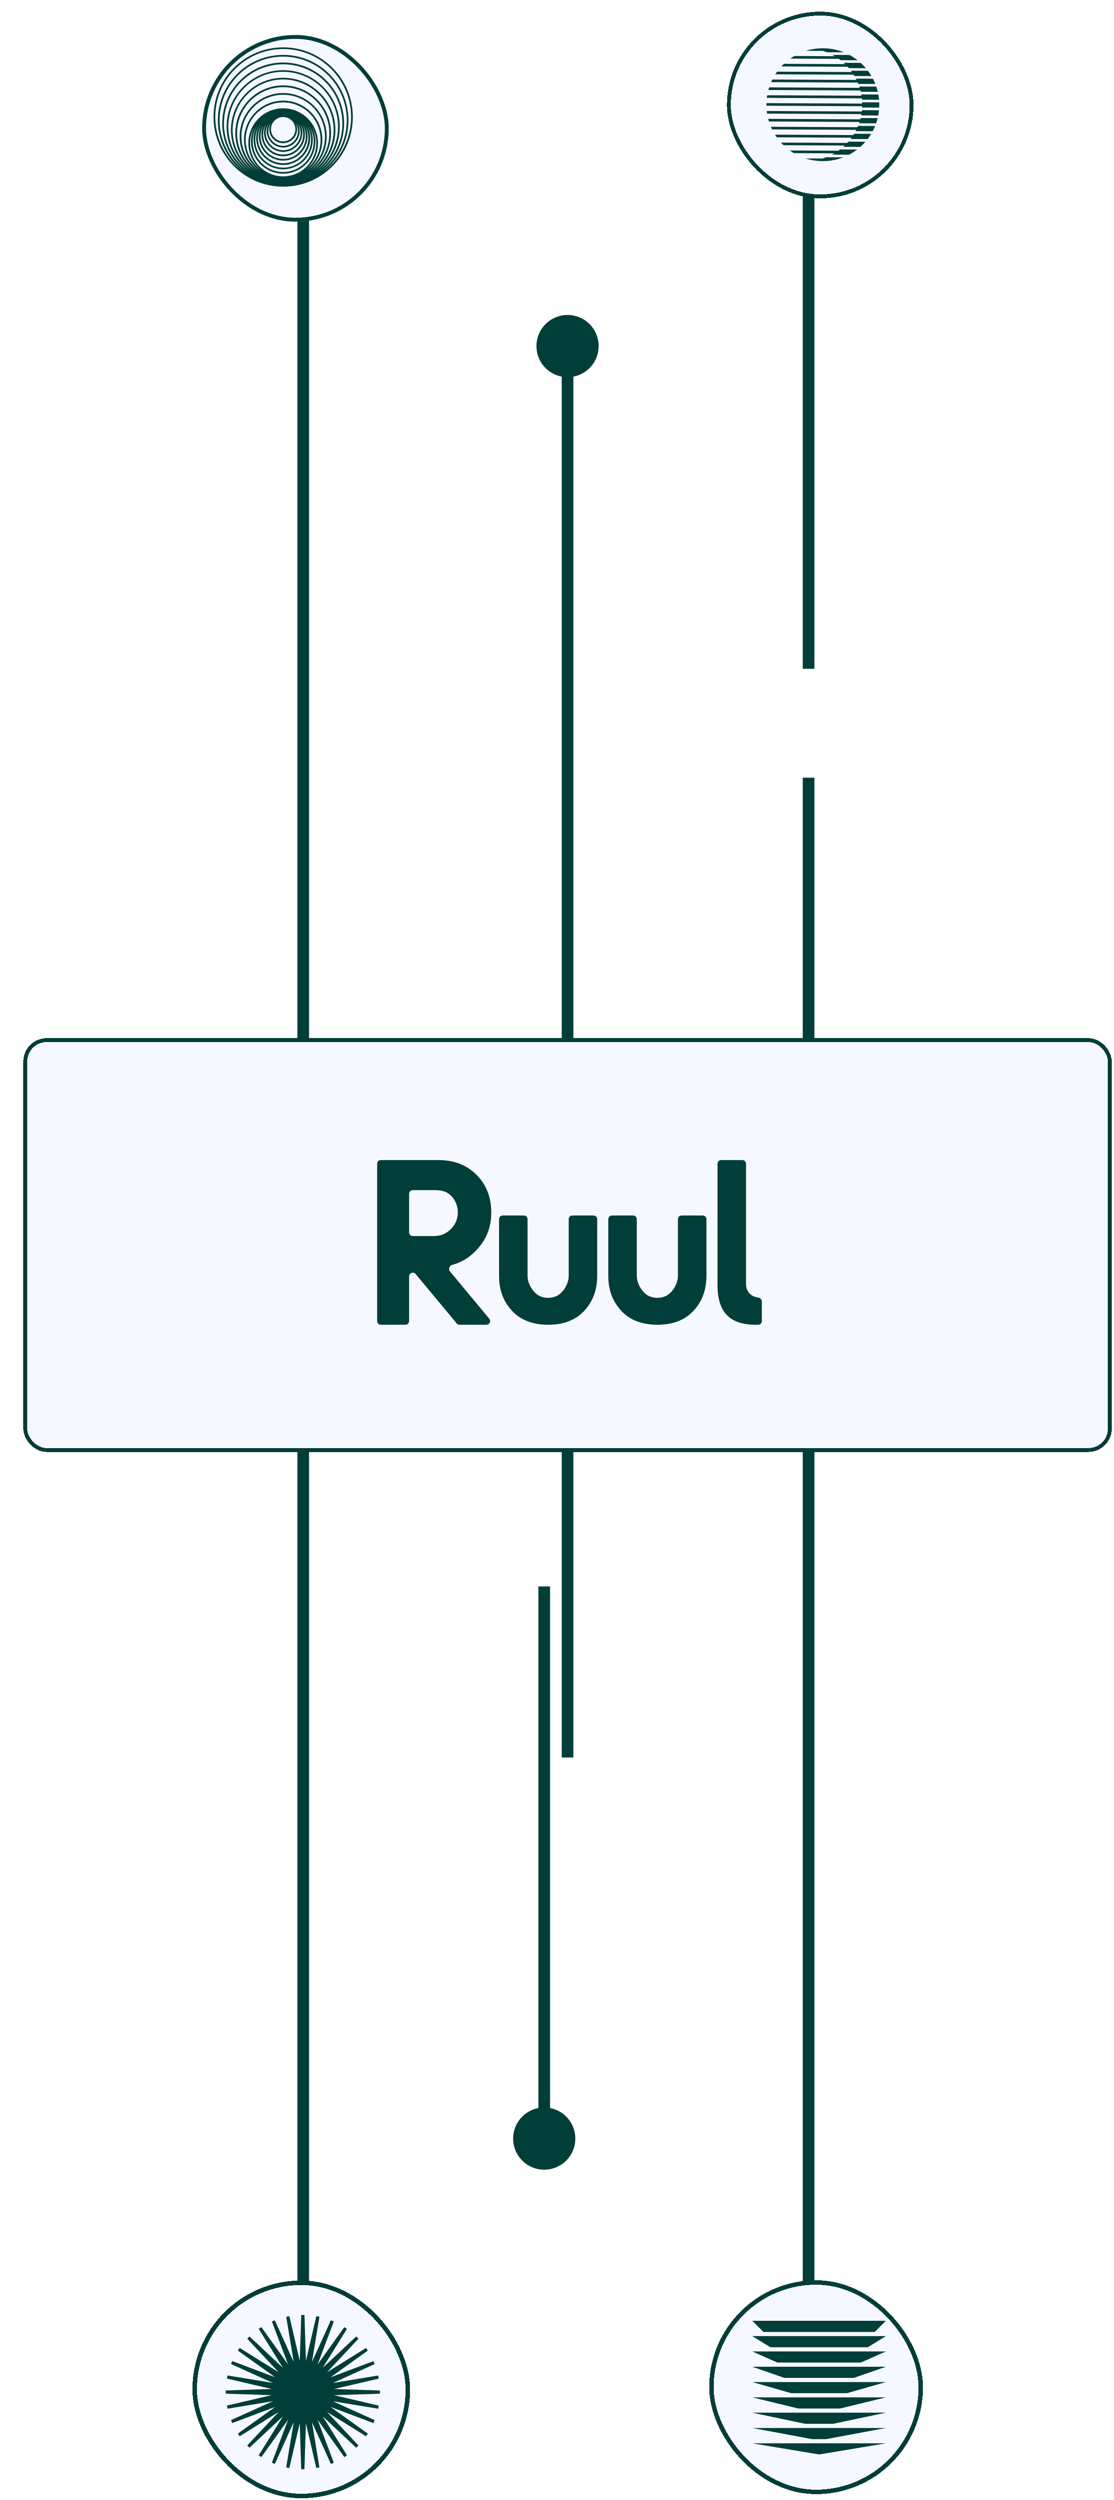 <svg width="349" height="783" viewBox="0 0 349 783" fill="none" xmlns="http://www.w3.org/2000/svg">
<path d="M187.55 108.39C187.55 103.009 183.188 98.647 177.807 98.647C172.426 98.647 168.064 103.009 168.064 108.39C168.064 113.77 172.426 118.132 177.807 118.132C183.188 118.132 187.55 113.77 187.55 108.39ZM179.634 550.472L179.634 108.39L175.98 108.39L175.98 550.472L179.634 550.472Z" fill="#013E39"/>
<path d="M104.736 36.536C104.736 31.155 100.374 26.793 94.993 26.793C89.612 26.793 85.25 31.155 85.25 36.536C85.25 41.917 89.612 46.279 94.993 46.279C100.374 46.279 104.736 41.917 104.736 36.536ZM96.82 393.368L96.82 36.536L93.166 36.536L93.166 393.368L96.82 393.368Z" fill="#013E39"/>
<path d="M263.057 36.536C263.057 31.155 258.695 26.793 253.314 26.793C247.934 26.793 243.572 31.155 243.572 36.536C243.572 41.916 247.934 46.279 253.314 46.279C258.695 46.279 263.057 41.917 263.057 36.536ZM255.141 209.471L255.141 36.536L251.488 36.536L251.488 209.471L255.141 209.471Z" fill="#013E39"/>
<g filter="url(#filter0_d_35_2)">
<rect x="59.675" y="7.307" width="58.457" height="58.457" rx="29.229" fill="#F6F8FF"/>
<rect x="60.284" y="7.916" width="57.239" height="57.239" rx="28.62" stroke="#013E39" stroke-width="1.218"/>
</g>
<path d="M66.894 36.65C66.894 24.594 76.658 14.83 88.713 14.83C100.769 14.83 110.533 24.594 110.533 36.65C110.533 48.705 100.769 58.469 88.713 58.469C76.676 58.451 66.912 48.687 66.894 36.65ZM88.713 36.65C86.604 36.65 84.895 38.359 84.895 40.468C84.895 42.577 86.604 44.287 88.713 44.287C90.823 44.287 92.532 42.577 92.532 40.468C92.532 38.359 90.823 36.65 88.713 36.65ZM93.077 40.468C93.077 42.886 91.132 44.832 88.732 44.85C86.313 44.85 84.368 42.905 84.349 40.505C84.349 39.813 84.513 39.123 84.822 38.504C83.422 40.65 84.04 43.523 86.186 44.923C88.332 46.323 91.204 45.705 92.605 43.559C93.605 42.014 93.605 40.032 92.605 38.504C92.914 39.104 93.077 39.777 93.077 40.468ZM93.896 41.014C93.896 43.868 91.586 46.196 88.732 46.214C85.877 46.214 83.549 43.905 83.531 41.05C83.531 40.214 83.731 39.395 84.113 38.668C82.495 41.214 83.258 44.578 85.804 46.196C88.35 47.814 91.714 47.05 93.332 44.505C94.459 42.723 94.459 40.45 93.332 38.65C93.696 39.377 93.896 40.195 93.896 41.014ZM94.714 41.559C94.714 44.868 92.041 47.56 88.732 47.578C85.422 47.578 82.731 44.905 82.713 41.596C82.713 40.632 82.949 39.668 83.386 38.813C81.549 41.759 82.458 45.632 85.386 47.45C88.332 49.287 92.205 48.378 94.023 45.45C95.296 43.414 95.296 40.85 94.023 38.813C94.478 39.65 94.714 40.595 94.714 41.559ZM95.532 42.105C95.532 45.868 92.496 48.923 88.732 48.941C84.968 48.941 81.913 45.905 81.895 42.141C81.895 41.032 82.167 39.959 82.677 38.977C80.622 42.323 81.677 46.687 85.004 48.723C88.35 50.778 92.714 49.723 94.75 46.396C96.15 44.123 96.15 41.25 94.75 38.977C95.259 39.923 95.532 41.014 95.532 42.105ZM96.35 42.65C96.35 46.869 92.95 50.287 88.732 50.305C84.513 50.305 81.095 46.905 81.076 42.687C81.076 41.45 81.367 40.232 81.949 39.123C79.676 42.85 80.876 47.723 84.604 49.978C88.332 52.251 93.205 51.051 95.459 47.323C96.987 44.796 96.987 41.65 95.459 39.123C96.059 40.214 96.35 41.414 96.35 42.65ZM97.169 43.196C97.169 47.869 93.405 51.651 88.732 51.669C84.058 51.669 80.276 47.905 80.258 43.232C80.258 41.85 80.585 40.505 81.222 39.286C78.749 43.414 80.076 48.778 84.222 51.269C88.35 53.742 93.714 52.414 96.205 48.269C97.859 45.505 97.859 42.05 96.205 39.286C96.841 40.486 97.169 41.832 97.169 43.196ZM97.987 43.741C97.987 48.869 93.841 53.014 88.732 53.033C83.604 53.033 79.458 48.887 79.44 43.778C79.44 42.268 79.804 40.777 80.513 39.432C77.822 43.959 79.294 49.814 83.84 52.524C88.368 55.215 94.223 53.742 96.932 49.196C98.732 46.196 98.732 42.432 96.932 39.432C97.623 40.759 97.987 42.232 97.987 43.741ZM98.805 44.287C98.805 49.869 94.296 54.378 88.732 54.397C83.149 54.397 78.64 49.887 78.622 44.323C78.622 42.668 79.022 41.05 79.785 39.595C76.876 44.523 78.513 50.887 83.44 53.796C88.368 56.706 94.732 55.069 97.641 50.142C99.569 46.887 99.569 42.85 97.641 39.595C98.405 41.032 98.805 42.65 98.805 44.287ZM77.803 44.832C77.803 38.813 82.677 33.922 88.713 33.922C94.732 33.922 99.623 38.795 99.623 44.832C99.623 48.087 98.169 51.178 95.659 53.251C100.878 49.414 101.987 42.068 98.15 36.85C94.314 31.631 86.968 30.522 81.749 34.359C76.531 38.195 75.421 45.541 79.258 50.76C79.967 51.705 80.804 52.56 81.749 53.251C79.258 51.16 77.803 48.087 77.803 44.832ZM76.44 43.814C76.44 37.032 81.931 31.54 88.695 31.522C95.478 31.522 100.969 37.013 100.987 43.778C100.987 47.541 99.26 51.105 96.314 53.433C102.205 49.232 103.569 41.068 99.387 35.177C95.187 29.285 87.022 27.922 81.131 32.104C75.24 36.304 73.876 44.468 78.058 50.36C78.894 51.542 79.931 52.578 81.131 53.433C78.167 51.123 76.44 47.56 76.44 43.814ZM75.076 42.796C75.076 35.268 81.167 29.158 88.695 29.14C96.223 29.14 102.333 35.231 102.351 42.759C102.351 46.959 100.423 50.923 97.132 53.505C103.624 48.869 105.115 39.832 100.478 33.34C95.841 26.849 86.804 25.358 80.313 29.995C73.821 34.631 72.33 43.668 76.967 50.16C77.894 51.451 79.022 52.578 80.313 53.505C77.003 50.923 75.076 46.978 75.076 42.796ZM73.712 41.759C73.712 33.468 80.422 26.758 88.695 26.74C96.987 26.74 103.696 33.449 103.715 41.723C103.715 46.341 101.587 50.724 97.932 53.56C105.024 48.469 106.66 38.577 101.551 31.486C96.441 24.394 86.568 22.758 79.476 27.867C72.385 32.959 70.748 42.85 75.858 49.942C76.858 51.342 78.076 52.56 79.476 53.56C75.84 50.742 73.712 46.378 73.712 41.759ZM72.349 40.741C72.349 31.704 79.658 24.376 88.695 24.358C97.732 24.358 105.06 31.668 105.078 40.705C105.078 45.759 102.751 50.542 98.751 53.633C106.46 48.087 108.206 37.341 102.66 29.649C97.114 21.939 86.368 20.194 78.676 25.74C70.967 31.286 69.221 42.032 74.767 49.723C75.858 51.233 77.167 52.542 78.676 53.633C74.676 50.56 72.349 45.796 72.349 40.741ZM70.985 39.723C70.985 29.94 78.913 21.994 88.695 21.976C98.478 21.976 106.424 29.904 106.442 39.686C106.442 45.178 103.915 50.36 99.569 53.724C107.878 47.723 109.751 36.141 103.751 27.831C97.75 19.521 86.168 17.648 77.858 23.649C69.548 29.649 67.675 41.232 73.676 49.541C74.84 51.142 76.24 52.56 77.858 53.724C73.53 50.36 70.985 45.196 70.985 39.723ZM69.621 38.686C69.621 28.14 78.149 19.594 88.695 19.576C99.242 19.576 107.788 28.104 107.806 38.65C107.806 44.578 105.078 50.16 100.387 53.778C109.297 47.323 111.297 34.886 104.842 25.976C98.387 17.066 85.95 15.066 77.04 21.521C68.13 27.976 66.13 40.414 72.585 49.323C73.821 51.033 75.331 52.542 77.04 53.778C72.367 50.178 69.621 44.596 69.621 38.686ZM109.988 36.65C109.988 24.903 100.478 15.375 88.732 15.357C76.985 15.357 67.457 24.867 67.439 36.613C67.439 43.432 70.694 49.851 76.222 53.851C67.275 46.959 65.603 34.104 72.512 25.158C79.404 16.212 92.259 14.557 101.205 21.448C110.151 28.358 111.806 41.196 104.915 50.142C103.842 51.542 102.587 52.778 101.205 53.851C106.715 49.869 109.988 43.468 109.988 36.65Z" fill="#013E39"/>
<g filter="url(#filter1_d_35_2)">
<rect x="224.086" width="58.457" height="58.457" rx="29.229" fill="#F6F8FF" shape-rendering="crispEdges"/>
<path d="M271.8 29.646C271.8 29.785 271.791 29.917 271.79 30.057L266.445 30.03C266.454 29.89 266.455 29.758 266.455 29.619L236.465 29.467C236.465 29.327 236.458 29.195 236.458 29.055C236.459 28.916 236.468 28.784 236.469 28.644L266.459 28.796C266.46 28.656 266.453 28.525 266.453 28.385L271.798 28.412C271.806 28.552 271.805 28.683 271.805 28.823C271.804 28.963 271.811 29.095 271.811 29.234C271.81 29.374 271.801 29.506 271.8 29.646Z" fill="#013E39"/>
<path d="M254.012 46.003C254.408 45.882 254.803 45.744 255.19 45.598L260.535 45.625C260.148 45.771 259.761 45.909 259.357 46.03L259.382 46.03C259.258 46.071 259.135 46.103 259.011 46.135L258.979 46.143C258.213 46.361 257.422 46.53 256.632 46.641C256.566 46.649 256.509 46.657 256.443 46.665C256.254 46.689 256.056 46.712 255.867 46.728C255.785 46.736 255.702 46.743 255.62 46.751C255.431 46.767 255.25 46.782 255.061 46.789C254.987 46.797 254.905 46.797 254.83 46.805C254.567 46.812 254.304 46.819 254.041 46.817C253.811 46.816 253.58 46.807 253.358 46.797C253.284 46.797 253.211 46.788 253.137 46.78C252.98 46.771 252.824 46.762 252.676 46.753C252.594 46.744 252.52 46.736 252.438 46.727C252.29 46.71 252.142 46.701 251.994 46.684C251.928 46.675 251.862 46.666 251.788 46.658C251.649 46.641 251.501 46.623 251.361 46.598L251.369 46.598C250.466 46.454 249.57 46.244 248.7 45.968L254.012 45.995L254.012 46.003Z" fill="#013E39"/>
<path d="M255.357 12.704C254.971 12.554 254.585 12.412 254.183 12.287L248.879 12.26C249.752 11.985 250.649 11.784 251.555 11.657L251.546 11.657C251.686 11.633 251.826 11.617 251.966 11.601C252.04 11.594 252.106 11.586 252.18 11.578C252.328 11.562 252.468 11.546 252.616 11.539C252.698 11.531 252.772 11.523 252.855 11.516C253.011 11.508 253.159 11.501 253.315 11.493C253.389 11.494 253.463 11.486 253.537 11.478C253.768 11.471 253.998 11.464 254.22 11.465C254.483 11.466 254.746 11.476 255.009 11.485C255.083 11.486 255.166 11.494 255.24 11.503C255.429 11.512 255.618 11.53 255.799 11.547C255.881 11.556 255.963 11.564 256.045 11.573C256.242 11.59 256.431 11.616 256.629 11.642C256.694 11.65 256.752 11.659 256.818 11.667C257.607 11.786 258.387 11.963 259.159 12.189L259.192 12.197C259.315 12.231 259.438 12.273 259.561 12.306L259.536 12.306C259.931 12.431 260.325 12.573 260.71 12.723L255.357 12.704Z" fill="#013E39"/>
<path d="M259.67 15.193C259.49 15.052 259.301 14.912 259.121 14.779L243.941 14.702C244.353 14.416 244.766 14.139 245.203 13.886L257.867 13.95C257.629 13.809 257.383 13.668 257.137 13.536L262.482 13.562C262.729 13.695 262.966 13.836 263.212 13.977C263.311 14.036 263.401 14.094 263.499 14.16C263.606 14.226 263.721 14.293 263.827 14.367C263.909 14.425 263.991 14.475 264.073 14.533C264.204 14.624 264.335 14.707 264.458 14.798L264.475 14.806C264.663 14.939 264.843 15.079 265.023 15.22L259.67 15.193Z" fill="#013E39"/>
<path d="M262.256 17.673C262.133 17.533 262.002 17.401 261.88 17.26L241.132 17.155C241.397 16.877 241.661 16.599 241.942 16.337L261.086 16.434C260.947 16.293 260.808 16.153 260.661 16.02L266.006 16.047C266.153 16.18 266.292 16.32 266.431 16.461L266.44 16.461C266.497 16.519 266.554 16.577 266.611 16.634C266.742 16.767 266.873 16.899 266.996 17.031C267.078 17.114 267.16 17.197 267.241 17.287L267.225 17.287C267.347 17.428 267.478 17.56 267.601 17.7L262.256 17.673Z" fill="#013E39"/>
<path d="M264.02 20.149C263.938 20.009 263.848 19.877 263.759 19.737L239.237 19.613C239.419 19.334 239.601 19.064 239.792 18.793L263.212 18.912C263.114 18.771 263.024 18.631 262.918 18.499L268.263 18.526C268.361 18.658 268.459 18.799 268.557 18.939L268.565 18.939C268.598 18.98 268.622 19.03 268.655 19.079C268.778 19.252 268.9 19.434 269.014 19.615C269.047 19.665 269.079 19.714 269.112 19.764L269.104 19.764C269.194 19.904 269.283 20.036 269.365 20.176L264.02 20.149Z" fill="#013E39"/>
<path d="M265.233 22.623C265.176 22.483 265.119 22.351 265.054 22.211L237.925 22.073C238.05 21.794 238.174 21.523 238.307 21.253L264.68 21.386C264.615 21.246 264.55 21.106 264.476 20.974L269.821 21.001C269.895 21.133 269.952 21.273 270.025 21.413L270.033 21.413C270.074 21.496 270.106 21.578 270.147 21.661C270.196 21.76 270.237 21.859 270.285 21.957C270.326 22.048 270.375 22.139 270.416 22.238L270.407 22.238C270.464 22.378 270.529 22.51 270.586 22.65L265.233 22.623Z" fill="#013E39"/>
<path d="M266.001 25.094C265.969 24.954 265.929 24.822 265.897 24.682L237.065 24.536C237.133 24.257 237.216 23.986 237.3 23.715L265.662 23.858C265.622 23.718 265.581 23.578 265.533 23.447L270.878 23.474C270.927 23.605 270.967 23.745 271.007 23.886L271.016 23.886C271.048 23.993 271.072 24.1 271.105 24.198C271.121 24.256 271.137 24.322 271.153 24.38C271.185 24.487 271.218 24.594 271.242 24.701L271.234 24.701C271.266 24.841 271.306 24.973 271.338 25.113L266.001 25.085L266.001 25.094Z" fill="#013E39"/>
<path d="M266.392 27.563C266.376 27.423 266.36 27.291 266.344 27.151L236.576 27C236.61 26.721 236.653 26.45 236.695 26.179L266.242 26.328C266.218 26.188 266.202 26.057 266.178 25.917L271.523 25.944C271.547 26.084 271.563 26.215 271.587 26.355L271.595 26.355C271.603 26.43 271.611 26.495 271.627 26.569C271.651 26.709 271.667 26.849 271.682 26.989C271.69 27.055 271.698 27.113 271.706 27.178L271.698 27.178C271.714 27.318 271.729 27.45 271.745 27.59L266.392 27.563Z" fill="#013E39"/>
<path d="M266.375 30.852L271.72 30.879C271.703 31.019 271.686 31.15 271.669 31.29L271.677 31.29C271.669 31.356 271.66 31.413 271.652 31.479C271.634 31.619 271.617 31.759 271.592 31.898C271.583 31.972 271.575 32.046 271.558 32.112L271.55 32.112C271.524 32.252 271.507 32.383 271.482 32.523L266.137 32.496C266.162 32.356 266.179 32.224 266.205 32.085L236.666 31.935C236.626 31.664 236.587 31.392 236.555 31.112L266.324 31.263C266.349 31.123 266.366 30.992 266.375 30.852Z" fill="#013E39"/>
<path d="M265.959 33.317L271.305 33.344C271.271 33.484 271.229 33.615 271.196 33.755L271.204 33.755C271.17 33.861 271.137 33.968 271.112 34.075C271.095 34.132 271.078 34.198 271.062 34.256C271.028 34.362 271.003 34.469 270.97 34.568L270.961 34.568C270.919 34.707 270.878 34.847 270.828 34.978L265.482 34.951C265.532 34.82 265.574 34.68 265.616 34.541L237.245 34.397C237.165 34.125 237.084 33.853 237.011 33.573L265.851 33.719C265.884 33.588 265.926 33.457 265.959 33.317Z" fill="#013E39"/>
<path d="M265.166 35.78L270.511 35.807C270.453 35.946 270.395 36.078 270.328 36.217L270.336 36.217C270.295 36.307 270.245 36.406 270.203 36.496C270.162 36.595 270.112 36.693 270.062 36.791C270.021 36.873 269.987 36.956 269.946 37.038L269.938 37.038C269.871 37.177 269.805 37.316 269.73 37.448L264.385 37.421C264.459 37.289 264.518 37.15 264.592 37.01L238.22 36.877C238.09 36.605 237.96 36.333 237.846 36.053L264.983 36.19C265.041 36.051 265.108 35.919 265.166 35.78Z" fill="#013E39"/>
<path d="M263.928 38.241L269.273 38.268C269.19 38.407 269.099 38.539 269.008 38.678L269.016 38.678C268.983 38.727 268.95 38.776 268.917 38.825C268.801 39.006 268.677 39.186 268.552 39.358C268.519 39.399 268.494 39.448 268.461 39.498L268.453 39.498C268.354 39.637 268.263 39.776 268.155 39.907L262.81 39.88C262.909 39.749 263.008 39.61 263.108 39.47L239.696 39.352C239.508 39.08 239.32 38.807 239.149 38.527L263.671 38.651C263.754 38.511 263.845 38.38 263.928 38.241Z" fill="#013E39"/>
<path d="M262.139 40.699L267.485 40.726C267.361 40.865 267.228 40.996 267.104 41.135L267.121 41.135C267.038 41.225 266.955 41.299 266.873 41.389C266.749 41.52 266.616 41.651 266.484 41.782C266.426 41.839 266.368 41.905 266.311 41.954L266.302 41.954C266.162 42.093 266.021 42.232 265.873 42.363L260.528 42.336C260.676 42.205 260.817 42.066 260.957 41.927L241.821 41.83C241.543 41.565 241.273 41.284 241.02 41.003L261.759 41.108C261.883 40.969 262.015 40.838 262.139 40.699Z" fill="#013E39"/>
<path d="M259.528 43.153L264.874 43.18C264.692 43.319 264.502 43.457 264.32 43.588L264.304 43.596C264.172 43.686 264.048 43.776 263.916 43.857C263.834 43.914 263.759 43.964 263.677 44.021C263.57 44.094 263.454 44.159 263.347 44.225C263.256 44.282 263.157 44.347 263.066 44.396C262.827 44.534 262.58 44.673 262.332 44.803L256.987 44.776C257.235 44.646 257.474 44.507 257.721 44.369L245.057 44.305C244.623 44.047 244.213 43.774 243.803 43.476L258.975 43.553C259.165 43.43 259.347 43.291 259.528 43.153Z" fill="#013E39"/>
<rect x="224.695" y="0.609" width="57.239" height="57.239" rx="28.62" stroke="#013E39" stroke-width="1.218" shape-rendering="crispEdges"/>
</g>
<path d="M160.757 669.821C160.757 675.202 165.119 679.564 170.5 679.564C175.881 679.564 180.243 675.202 180.243 669.821C180.243 664.441 175.881 660.079 170.5 660.079C165.119 660.079 160.757 664.441 160.757 669.821ZM168.673 496.886L168.673 669.821L172.327 669.821L172.327 496.886L168.673 496.886Z" fill="#013E39"/>
<path d="M243.571 741.675C243.571 747.056 247.933 751.418 253.314 751.418C258.695 751.418 263.057 747.056 263.057 741.675C263.057 736.294 258.695 731.932 253.314 731.932C247.933 731.932 243.571 736.294 243.571 741.675ZM251.487 243.572L251.487 741.675L255.141 741.675L255.141 243.572L251.487 243.572Z" fill="#013E39"/>
<path d="M85.25 741.675C85.25 747.056 89.612 751.418 94.993 751.418C100.373 751.418 104.736 747.056 104.736 741.675C104.736 736.294 100.373 731.932 94.993 731.932C89.612 731.932 85.25 736.294 85.25 741.675ZM93.166 453.043L93.166 741.675L96.819 741.675L96.82 453.043L93.166 453.043Z" fill="#013E39"/>
<g filter="url(#filter2_d_35_2)">
<rect x="56.022" y="710.011" width="68.2" height="68.2" rx="34.1" fill="#F6F8FF" shape-rendering="crispEdges"/>
<g clip-path="url(#clip0_35_2)">
<path d="M85.407 721.372C85.727 721.303 86.056 721.234 86.385 721.182L89.646 735.177L90.113 720.818C90.277 720.818 90.441 720.81 90.614 720.81C90.779 720.81 90.943 720.818 91.116 720.818L91.583 735.177L94.835 721.173C95.164 721.234 95.493 721.294 95.813 721.363L93.469 735.549L99.394 722.453C99.705 722.574 100.016 722.704 100.319 722.834L95.242 736.293L103.606 724.607C103.883 724.789 104.16 724.97 104.436 725.16L96.851 737.356L107.334 727.53C107.576 727.764 107.81 727.998 108.043 728.24L98.209 738.723L110.413 731.129C110.604 731.406 110.785 731.682 110.967 731.959L99.281 740.323L112.731 735.255C112.861 735.557 112.991 735.869 113.112 736.18L100.016 742.105L114.202 739.761C114.271 740.081 114.34 740.41 114.392 740.738L100.388 743.991L114.756 744.458C114.756 744.622 114.764 744.787 114.764 744.96C114.764 745.124 114.756 745.288 114.756 745.461L100.388 745.928L114.392 749.189C114.332 749.518 114.271 749.847 114.202 750.167L100.016 747.823L113.112 753.739C112.991 754.05 112.861 754.362 112.731 754.664L99.281 749.596L110.967 757.96C110.785 758.237 110.604 758.514 110.413 758.79L98.209 751.196L108.035 761.679C107.801 761.922 107.568 762.155 107.325 762.389L96.851 752.554L104.445 764.759C104.168 764.949 103.892 765.131 103.615 765.312L95.242 753.626L100.319 767.077C100.016 767.206 99.705 767.336 99.394 767.457L93.469 754.362L95.813 768.547C95.493 768.616 95.164 768.686 94.835 768.737L91.574 754.734L91.107 769.101C90.943 769.101 90.779 769.109 90.606 769.109C90.441 769.109 90.277 769.101 90.104 769.101L89.637 754.734L86.376 768.737C86.047 768.677 85.719 768.616 85.399 768.547L87.76 754.362L81.835 767.457C81.523 767.336 81.212 767.206 80.909 767.077L85.978 753.626L77.614 765.312C77.337 765.131 77.06 764.949 76.784 764.759L84.378 752.554L73.894 762.38C73.652 762.146 73.419 761.913 73.185 761.671L83.011 751.196L70.815 758.79C70.625 758.514 70.443 758.237 70.262 757.96L81.947 749.596L68.489 754.664C68.359 754.362 68.229 754.05 68.108 753.739L81.204 747.814L67.018 750.158C66.949 749.838 66.88 749.509 66.828 749.181L80.832 745.92L66.465 745.453C66.465 745.288 66.456 745.124 66.456 744.951C66.456 744.787 66.465 744.622 66.465 744.449L80.832 743.982L66.828 740.721C66.888 740.393 66.949 740.064 67.018 739.744L81.204 742.088L68.108 736.163C68.229 735.851 68.359 735.54 68.489 735.237L81.939 740.306L70.253 731.959C70.435 731.682 70.616 731.406 70.807 731.129L83.011 738.723L73.185 728.24C73.419 727.998 73.652 727.764 73.894 727.53L84.378 737.356L76.784 725.152C77.06 724.962 77.337 724.78 77.614 724.598L85.978 736.284L80.909 722.834C81.212 722.704 81.523 722.574 81.835 722.453L87.76 735.549L85.407 721.372Z" fill="#013E39"/>
</g>
<rect x="56.732" y="710.721" width="66.779" height="66.779" rx="33.39" stroke="#013E39" stroke-width="1.421" shape-rendering="crispEdges"/>
</g>
<g filter="url(#filter3_d_35_2)">
<rect x="217.996" y="710.011" width="66.982" height="66.982" rx="33.491" fill="#F6F8FF" shape-rendering="crispEdges"/>
<g clip-path="url(#clip1_35_2)">
<path d="M269.868 726.189H234.982L231.493 722.701H273.357L269.868 726.189Z" fill="#013E39"/>
<path d="M231.493 727.498H273.357L267.688 730.987H237.162L231.493 727.498Z" fill="#013E39"/>
<path d="M231.493 732.294H273.357L265.507 735.783H239.342L231.493 732.294Z" fill="#013E39"/>
<path d="M231.493 737.091H273.357L263.327 740.58H241.523L231.493 737.091Z" fill="#013E39"/>
<path d="M231.493 741.889H273.357L261.146 745.377H243.703L231.493 741.889Z" fill="#013E39"/>
<path d="M231.493 746.685H273.357L258.966 750.174H245.884L231.493 746.685Z" fill="#013E39"/>
<path d="M231.493 751.482H273.357L256.786 754.971H248.064L231.493 751.482Z" fill="#013E39"/>
<path d="M231.493 756.279H273.357L254.605 759.768H250.244L231.493 756.279Z" fill="#013E39"/>
<path d="M231.493 761.076H273.357L252.425 764.564L231.493 761.076Z" fill="#013E39"/>
</g>
<rect x="218.694" y="710.708" width="65.587" height="65.587" rx="32.793" stroke="#013E39" stroke-width="1.395" shape-rendering="crispEdges"/>
</g>
<g filter="url(#filter4_d_35_2)">
<rect y="317.861" width="341" height="129.588" rx="7.307" fill="#F6F8FF" shape-rendering="crispEdges"/>
<g clip-path="url(#clip2_35_2)">
<path d="M134.382 388.86C133.495 389.096 133.069 390.19 133.656 390.896L145.968 405.709C146.597 406.466 146.059 407.613 145.074 407.613H136.656C136.311 407.613 135.984 407.46 135.763 407.194L122.913 391.734C122.219 390.898 120.859 391.39 120.859 392.477V406.452C120.859 407.093 120.339 407.613 119.698 407.613H112.011C111.37 407.613 110.85 407.093 110.85 406.452V357.195C110.85 356.553 111.37 356.033 112.011 356.033H129.915C134.696 356.033 138.612 357.378 141.831 360.497C145.05 363.616 146.597 367.733 146.597 372.4C146.597 376.625 145.412 380.143 142.784 383.311C140.59 385.957 137.784 387.958 134.382 388.86ZM128.485 365.457H122.02C121.379 365.457 120.859 365.977 120.859 366.618V378.678C120.859 379.32 121.379 379.84 122.02 379.84H128.485C130.757 379.84 132.261 379.182 133.728 377.856C135.196 376.529 136.111 374.709 136.111 372.4C136.111 370.19 135.172 368.222 133.728 366.945C132.284 365.667 130.805 365.457 128.485 365.457Z" fill="#013E39"/>
<path d="M164.414 407.614C159.447 407.614 155.636 406.056 153.007 403.15C150.377 400.244 149.039 396.744 149.039 392.239V374.536C149.039 373.904 149.551 373.393 150.182 373.393H156.823C157.455 373.393 157.966 373.904 157.966 374.536V392.239C157.966 394.128 158.855 395.939 159.95 397.199C161.046 398.458 162.466 399.183 164.414 399.183C166.362 399.183 167.758 398.458 168.877 397.199C169.997 395.939 170.861 394.128 170.861 392.239V374.536C170.861 373.904 171.373 373.393 172.004 373.393H178.646C179.277 373.393 179.789 373.904 179.789 374.536V392.239C179.789 396.744 178.45 400.244 175.821 403.15C173.192 406.056 169.429 407.614 164.414 407.614Z" fill="#013E39"/>
<path d="M198.635 407.614C193.669 407.614 189.858 406.056 187.228 403.15C184.599 400.244 183.26 396.744 183.26 392.239V374.536C183.26 373.904 183.772 373.393 184.404 373.393H191.045C191.676 373.393 192.188 373.904 192.188 374.536V392.239C192.188 394.128 193.076 395.939 194.172 397.199C195.267 398.458 196.687 399.183 198.635 399.183C200.583 399.183 201.979 398.458 203.099 397.199C204.219 395.939 205.083 394.128 205.083 392.239V374.536C205.083 373.904 205.594 373.393 206.226 373.393H212.867C213.498 373.393 214.01 373.904 214.01 374.536V392.239C214.01 396.744 212.672 400.244 210.042 403.15C207.413 406.056 203.647 407.614 198.635 407.614Z" fill="#013E39"/>
<path d="M231.368 406.47C231.368 407.101 230.857 407.613 230.225 407.613H229.385C221.296 407.613 217.481 403.628 217.481 395.214V357.177C217.481 356.545 217.993 356.033 218.625 356.033H225.266C225.897 356.033 226.409 356.545 226.409 357.177V394.718C226.409 397.181 227.775 398.746 230.229 399.103C230.853 399.194 231.368 399.694 231.368 400.325V406.47Z" fill="#013E39"/>
</g>
<rect x="0.609" y="318.47" width="339.782" height="128.37" rx="6.698" stroke="#013E39" stroke-width="1.218" shape-rendering="crispEdges"/>
</g>
<defs>
<filter id="filter0_d_35_2" x="59.675" y="7.307" width="62.111" height="62.111" filterUnits="userSpaceOnUse" color-interpolation-filters="sRGB">
<feFlood flood-opacity="0" result="BackgroundImageFix"/>
<feColorMatrix in="SourceAlpha" type="matrix" values="0 0 0 0 0 0 0 0 0 0 0 0 0 0 0 0 0 0 127 0" result="hardAlpha"/>
<feOffset dx="3.654" dy="3.654"/>
<feComposite in2="hardAlpha" operator="out"/>
<feColorMatrix type="matrix" values="0 0 0 0 0.004 0 0 0 0 0.243 0 0 0 0 0.224 0 0 0 1 0"/>
<feBlend mode="normal" in2="BackgroundImageFix" result="effect1_dropShadow_35_2"/>
<feBlend mode="normal" in="SourceGraphic" in2="effect1_dropShadow_35_2" result="shape"/>
</filter>
<filter id="filter1_d_35_2" x="224.086" y="0" width="62.111" height="62.111" filterUnits="userSpaceOnUse" color-interpolation-filters="sRGB">
<feFlood flood-opacity="0" result="BackgroundImageFix"/>
<feColorMatrix in="SourceAlpha" type="matrix" values="0 0 0 0 0 0 0 0 0 0 0 0 0 0 0 0 0 0 127 0" result="hardAlpha"/>
<feOffset dx="3.654" dy="3.654"/>
<feComposite in2="hardAlpha" operator="out"/>
<feColorMatrix type="matrix" values="0 0 0 0 0.004 0 0 0 0 0.243 0 0 0 0 0.224 0 0 0 1 0"/>
<feBlend mode="normal" in2="BackgroundImageFix" result="effect1_dropShadow_35_2"/>
<feBlend mode="normal" in="SourceGraphic" in2="effect1_dropShadow_35_2" result="shape"/>
</filter>
<filter id="filter2_d_35_2" x="56.022" y="710.011" width="72.463" height="72.463" filterUnits="userSpaceOnUse" color-interpolation-filters="sRGB">
<feFlood flood-opacity="0" result="BackgroundImageFix"/>
<feColorMatrix in="SourceAlpha" type="matrix" values="0 0 0 0 0 0 0 0 0 0 0 0 0 0 0 0 0 0 127 0" result="hardAlpha"/>
<feOffset dx="4.263" dy="4.263"/>
<feComposite in2="hardAlpha" operator="out"/>
<feColorMatrix type="matrix" values="0 0 0 0 0.004 0 0 0 0 0.243 0 0 0 0 0.224 0 0 0 1 0"/>
<feBlend mode="normal" in2="BackgroundImageFix" result="effect1_dropShadow_35_2"/>
<feBlend mode="normal" in="SourceGraphic" in2="effect1_dropShadow_35_2" result="shape"/>
</filter>
<filter id="filter3_d_35_2" x="217.996" y="710.011" width="71.169" height="71.168" filterUnits="userSpaceOnUse" color-interpolation-filters="sRGB">
<feFlood flood-opacity="0" result="BackgroundImageFix"/>
<feColorMatrix in="SourceAlpha" type="matrix" values="0 0 0 0 0 0 0 0 0 0 0 0 0 0 0 0 0 0 127 0" result="hardAlpha"/>
<feOffset dx="4.186" dy="4.186"/>
<feComposite in2="hardAlpha" operator="out"/>
<feColorMatrix type="matrix" values="0 0 0 0 0.004 0 0 0 0 0.243 0 0 0 0 0.224 0 0 0 1 0"/>
<feBlend mode="normal" in2="BackgroundImageFix" result="effect1_dropShadow_35_2"/>
<feBlend mode="normal" in="SourceGraphic" in2="effect1_dropShadow_35_2" result="shape"/>
</filter>
<filter id="filter4_d_35_2" x="0" y="317.861" width="348.307" height="136.895" filterUnits="userSpaceOnUse" color-interpolation-filters="sRGB">
<feFlood flood-opacity="0" result="BackgroundImageFix"/>
<feColorMatrix in="SourceAlpha" type="matrix" values="0 0 0 0 0 0 0 0 0 0 0 0 0 0 0 0 0 0 127 0" result="hardAlpha"/>
<feOffset dx="7.307" dy="7.307"/>
<feComposite in2="hardAlpha" operator="out"/>
<feColorMatrix type="matrix" values="0 0 0 0 0.004 0 0 0 0 0.243 0 0 0 0 0.224 0 0 0 1 0"/>
<feBlend mode="normal" in2="BackgroundImageFix" result="effect1_dropShadow_35_2"/>
<feBlend mode="normal" in="SourceGraphic" in2="effect1_dropShadow_35_2" result="shape"/>
</filter>
<clipPath id="clip0_35_2">
<rect width="48.308" height="48.308" fill="white" transform="translate(66.456 720.8)"/>
</clipPath>
<clipPath id="clip1_35_2">
<rect width="41.864" height="41.864" fill="white" transform="translate(231.493 722.701)"/>
</clipPath>
<clipPath id="clip2_35_2">
<rect width="120.518" height="53.216" fill="white" transform="translate(110.85 355.615)"/>
</clipPath>
</defs>
</svg>
